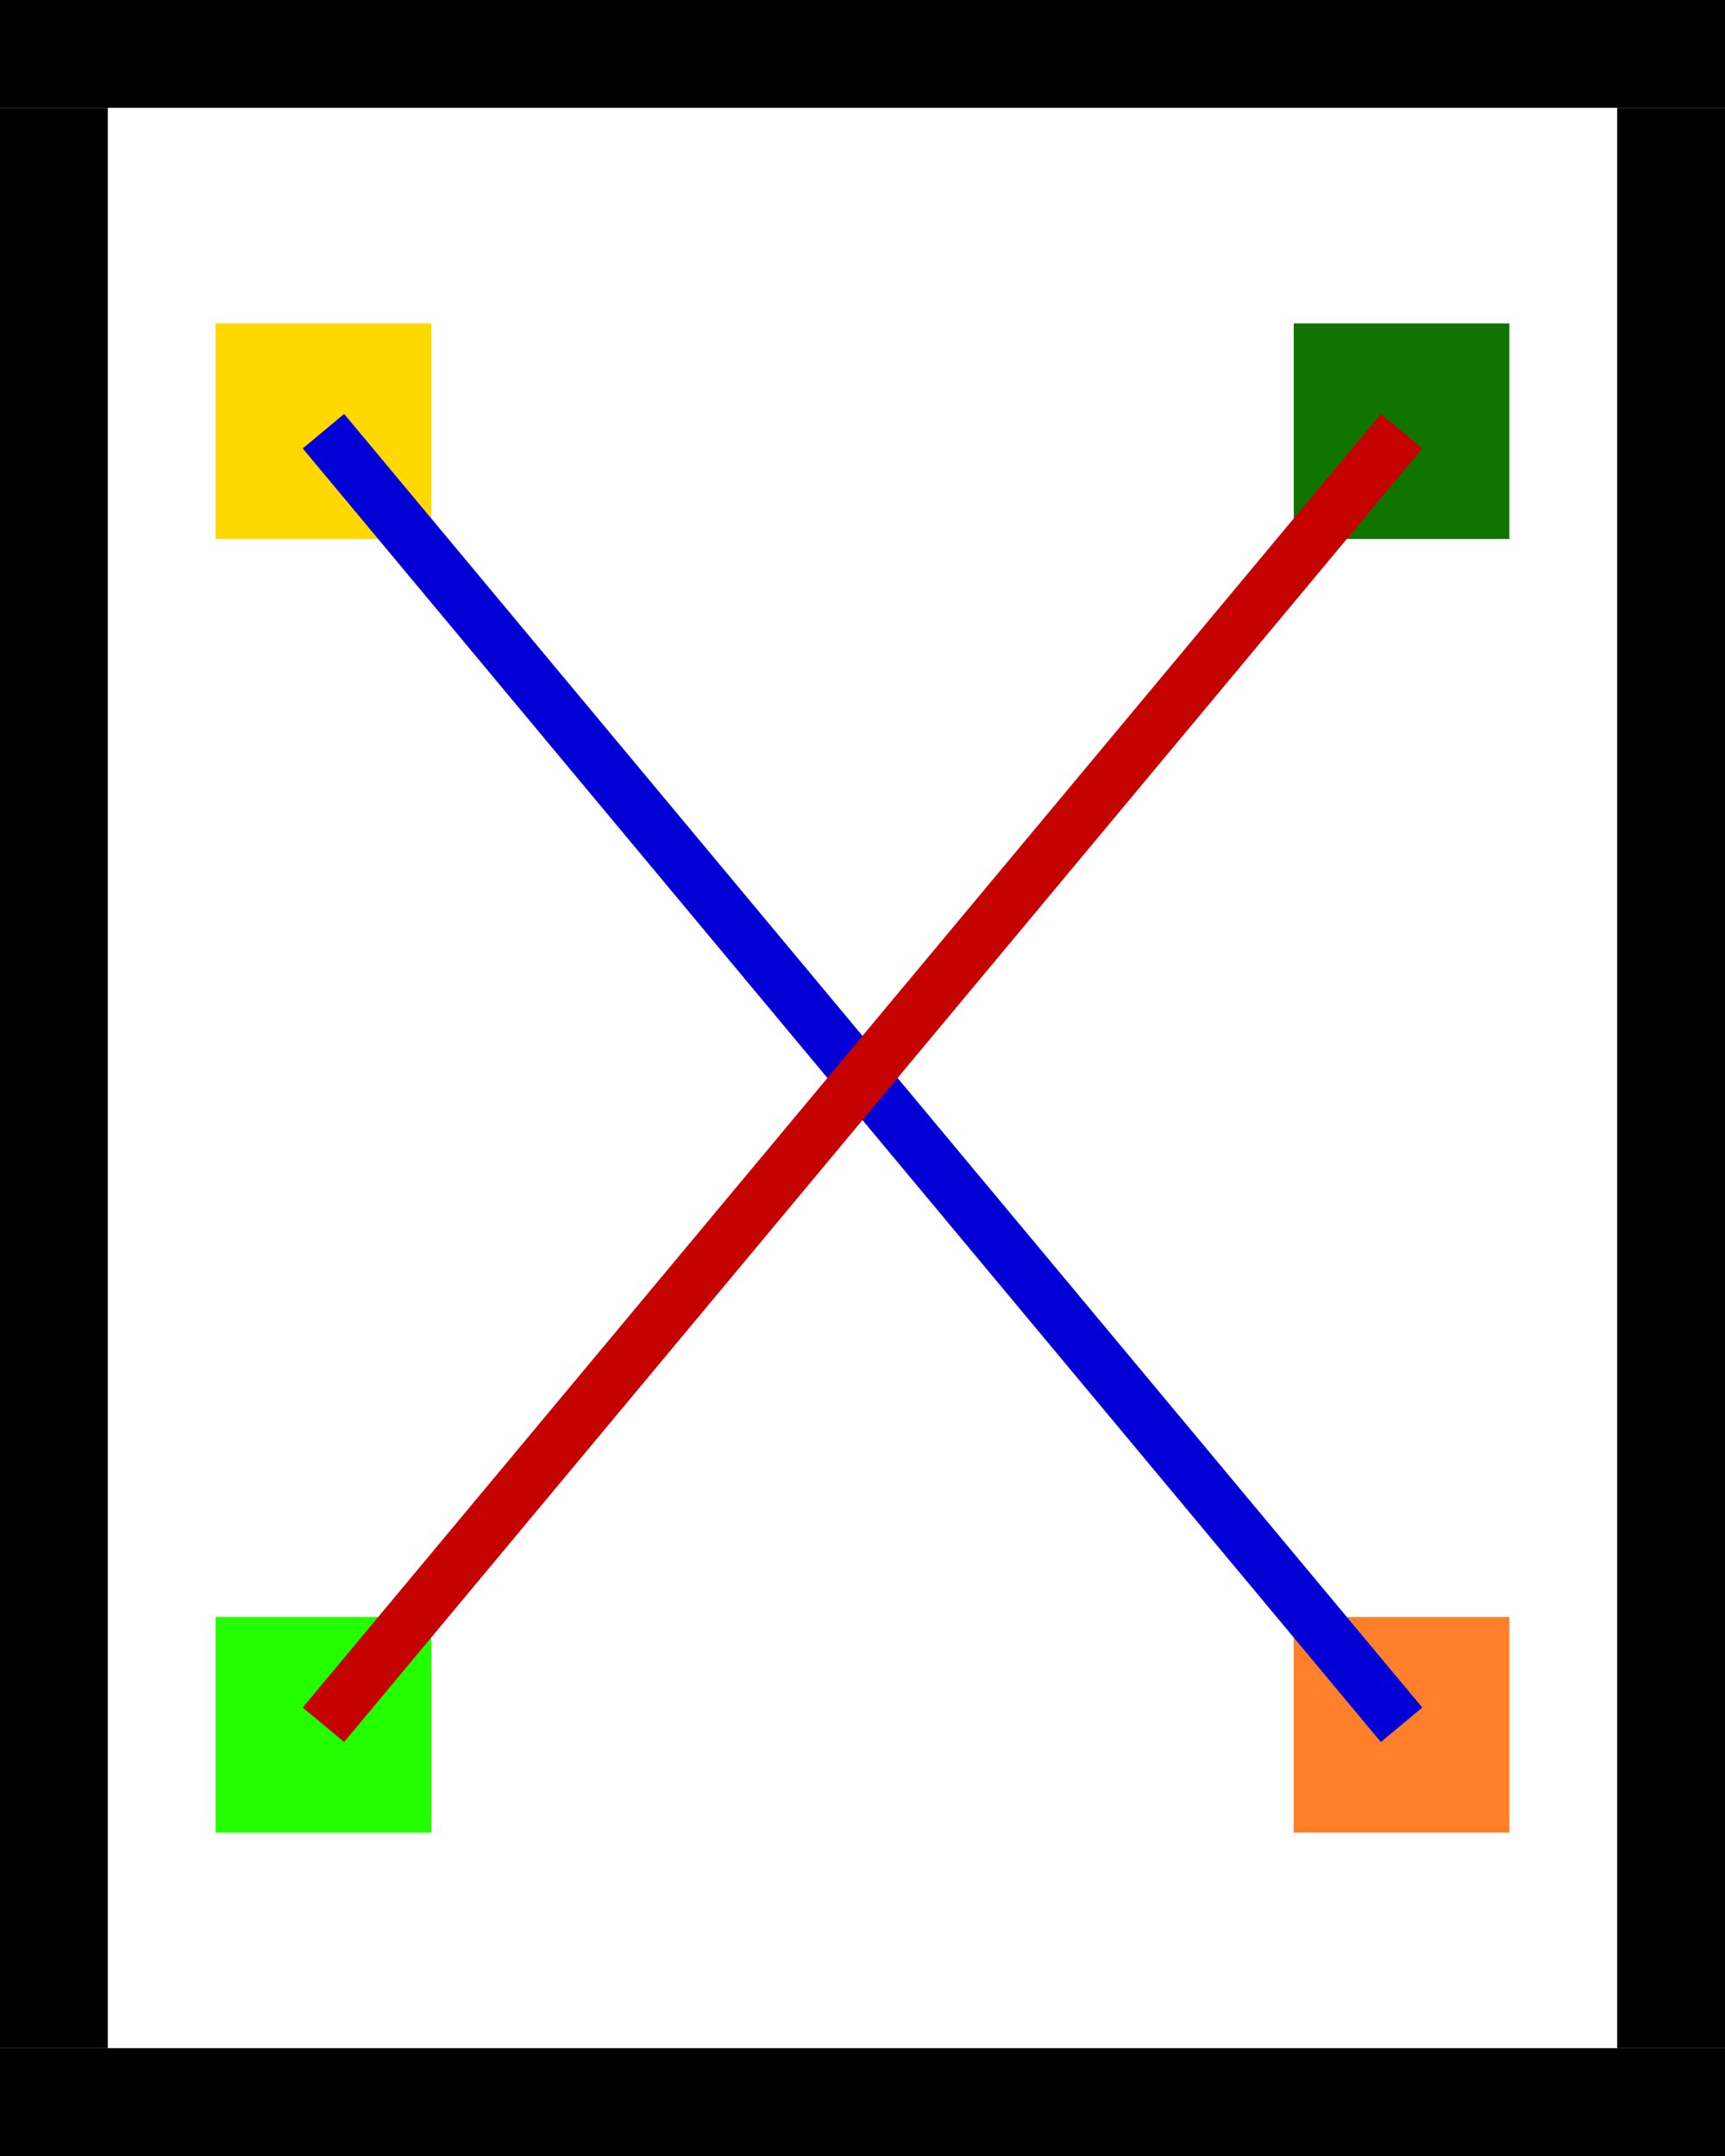 <?xml version="1.0" encoding="UTF-8" standalone="no"?>
<!-- Classical Interaction Map: Head-On Corridor Passing -->
<svg xmlns="http://www.w3.org/2000/svg" xmlns:inkscape="http://www.inkscape.org/namespaces/inkscape" width="32"
    height="40" viewBox="0 0 32 40">
    <g id="obstacles" inkscape:label="Obstacles">
        <rect x="0" y="0" width="32" height="2" fill="#000" inkscape:label="obstacle" />
        <rect x="0" y="38" width="32" height="2" fill="#000" inkscape:label="obstacle" />
        <!-- Narrow corridor side walls (scaled) -->
        <rect x="0" y="2" width="2" height="36" fill="#000" inkscape:label="obstacle" />
        <rect x="30" y="2" width="2" height="36" fill="#000" inkscape:label="obstacle" />
    </g>
    <g id="robot" inkscape:label="Robot">
        <rect x="4" y="6" width="4" height="4" fill="#ffd800" inkscape:label="robot_spawn_zone" />
        <rect x="24" y="30" width="4" height="4" fill="#ff7f2a" inkscape:label="robot_goal_zone" />
    </g>
    <g id="pedestrians" inkscape:label="Pedestrians">
        <rect x="4" y="30" width="4" height="4" fill="#23ff00" inkscape:label="ped_spawn_zone" />
        <rect x="24" y="6" width="4" height="4" fill="#107400" inkscape:label="ped_goal_zone" />
    </g>
    <g id="routes" inkscape:label="Routes">
        <path d="M 6 8 L 26 32" stroke="#0300d5" stroke-width="1" fill="none" inkscape:label="robot_route_0_0" />
        <path d="M 6 32 L 26 8" stroke="#c40202" stroke-width="1" fill="none" inkscape:label="ped_route_0_0" />
    </g>
</svg>